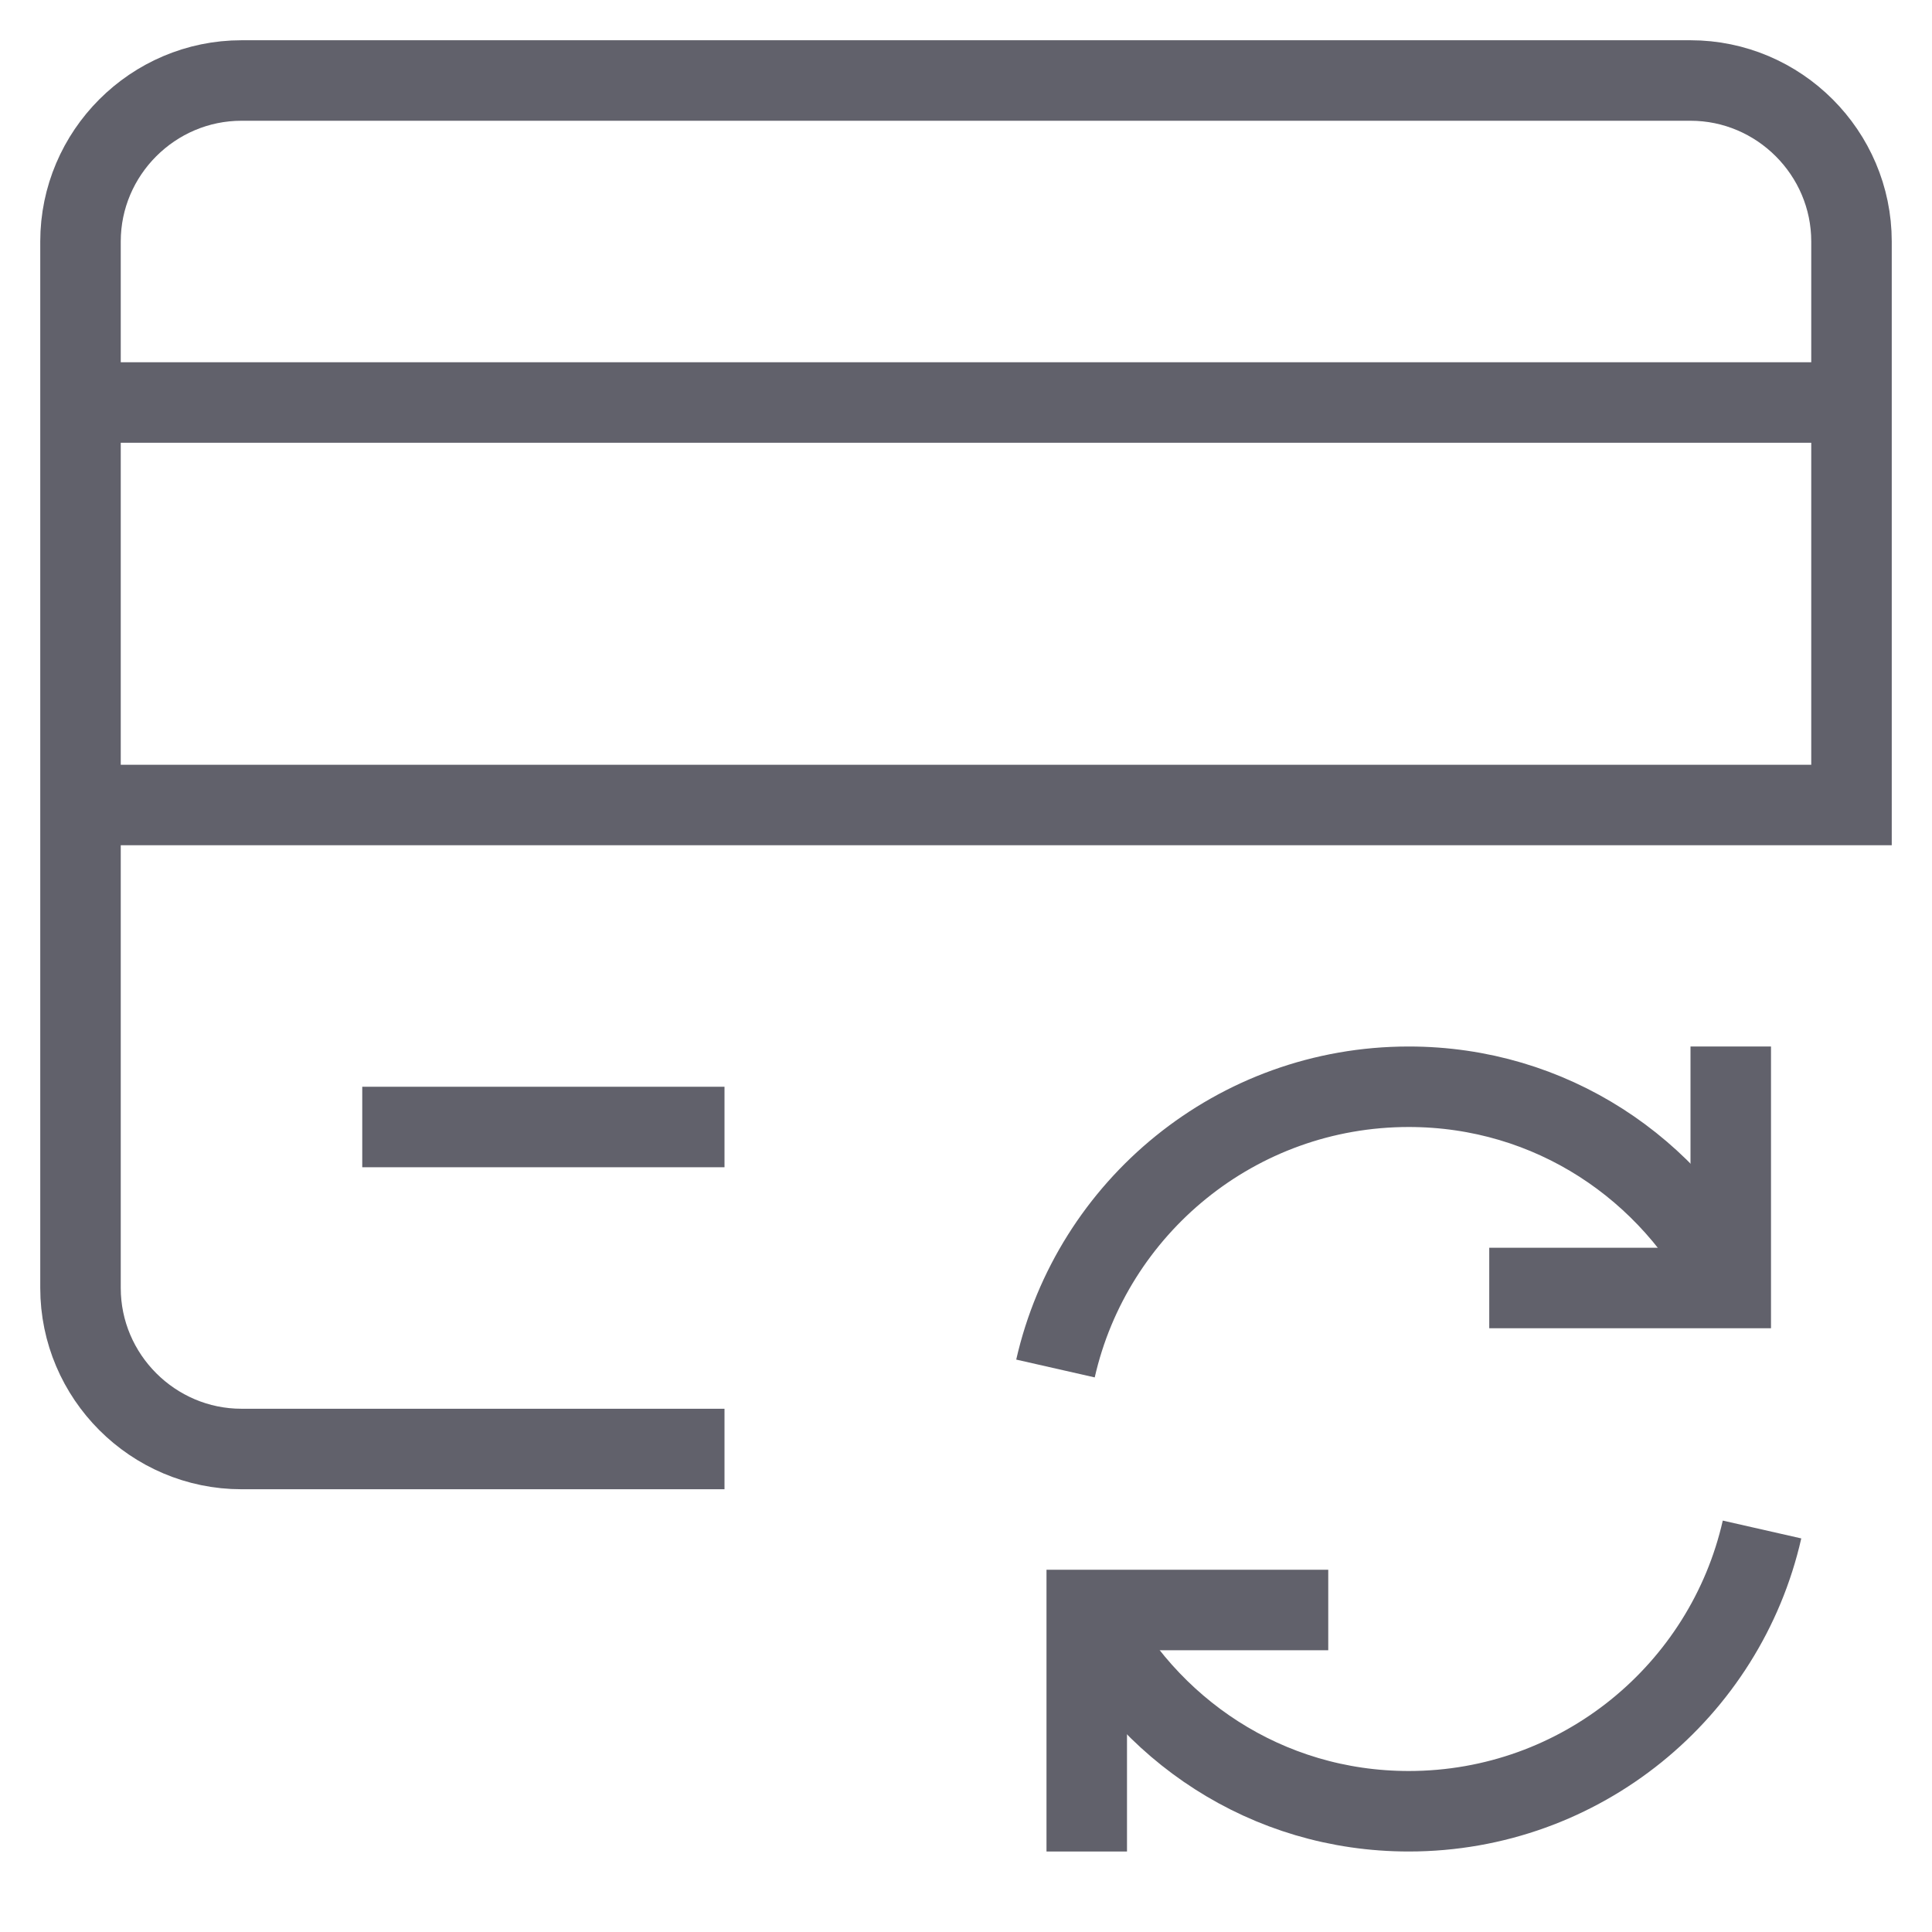 <svg xmlns="http://www.w3.org/2000/svg" height="48" width="48" viewBox="0 0 48 48"><title>card update 3</title><path data-cap="butt" data-color="color-2" fill="none" stroke="#61616b" stroke-width="2" d="M26.223,34 c0.91-4.008,4.494-7,8.777-7c3.534,0,6.527,2.037,8,5"></path> <line fill="none" stroke="#61616b" stroke-width="2" x1="2" y1="10" x2="46" y2="10"></line> <path fill="none" stroke="#61616b" stroke-width="2" d="M2,20h44V6c0-2.2-1.8-4-4-4 H32H6C3.8,2,2,3.8,2,6v26c0,2.2,1.8,4,4,4h12"></path> <line fill="none" stroke="#61616b" stroke-width="2" x1="9" y1="28" x2="18" y2="28"></line> <polyline data-color="color-2" fill="none" stroke="#61616b" stroke-width="2" points=" 43,26 43,32 37,32 "></polyline> <path data-cap="butt" data-color="color-2" fill="none" stroke="#61616b" stroke-width="2" d="M43.777,38 c-0.91,4.008-4.494,7-8.777,7c-3.534,0-6.527-2.037-8-5"></path> <polyline data-color="color-2" fill="none" stroke="#61616b" stroke-width="2" points=" 27,46 27,40 33,40 "></polyline></svg>